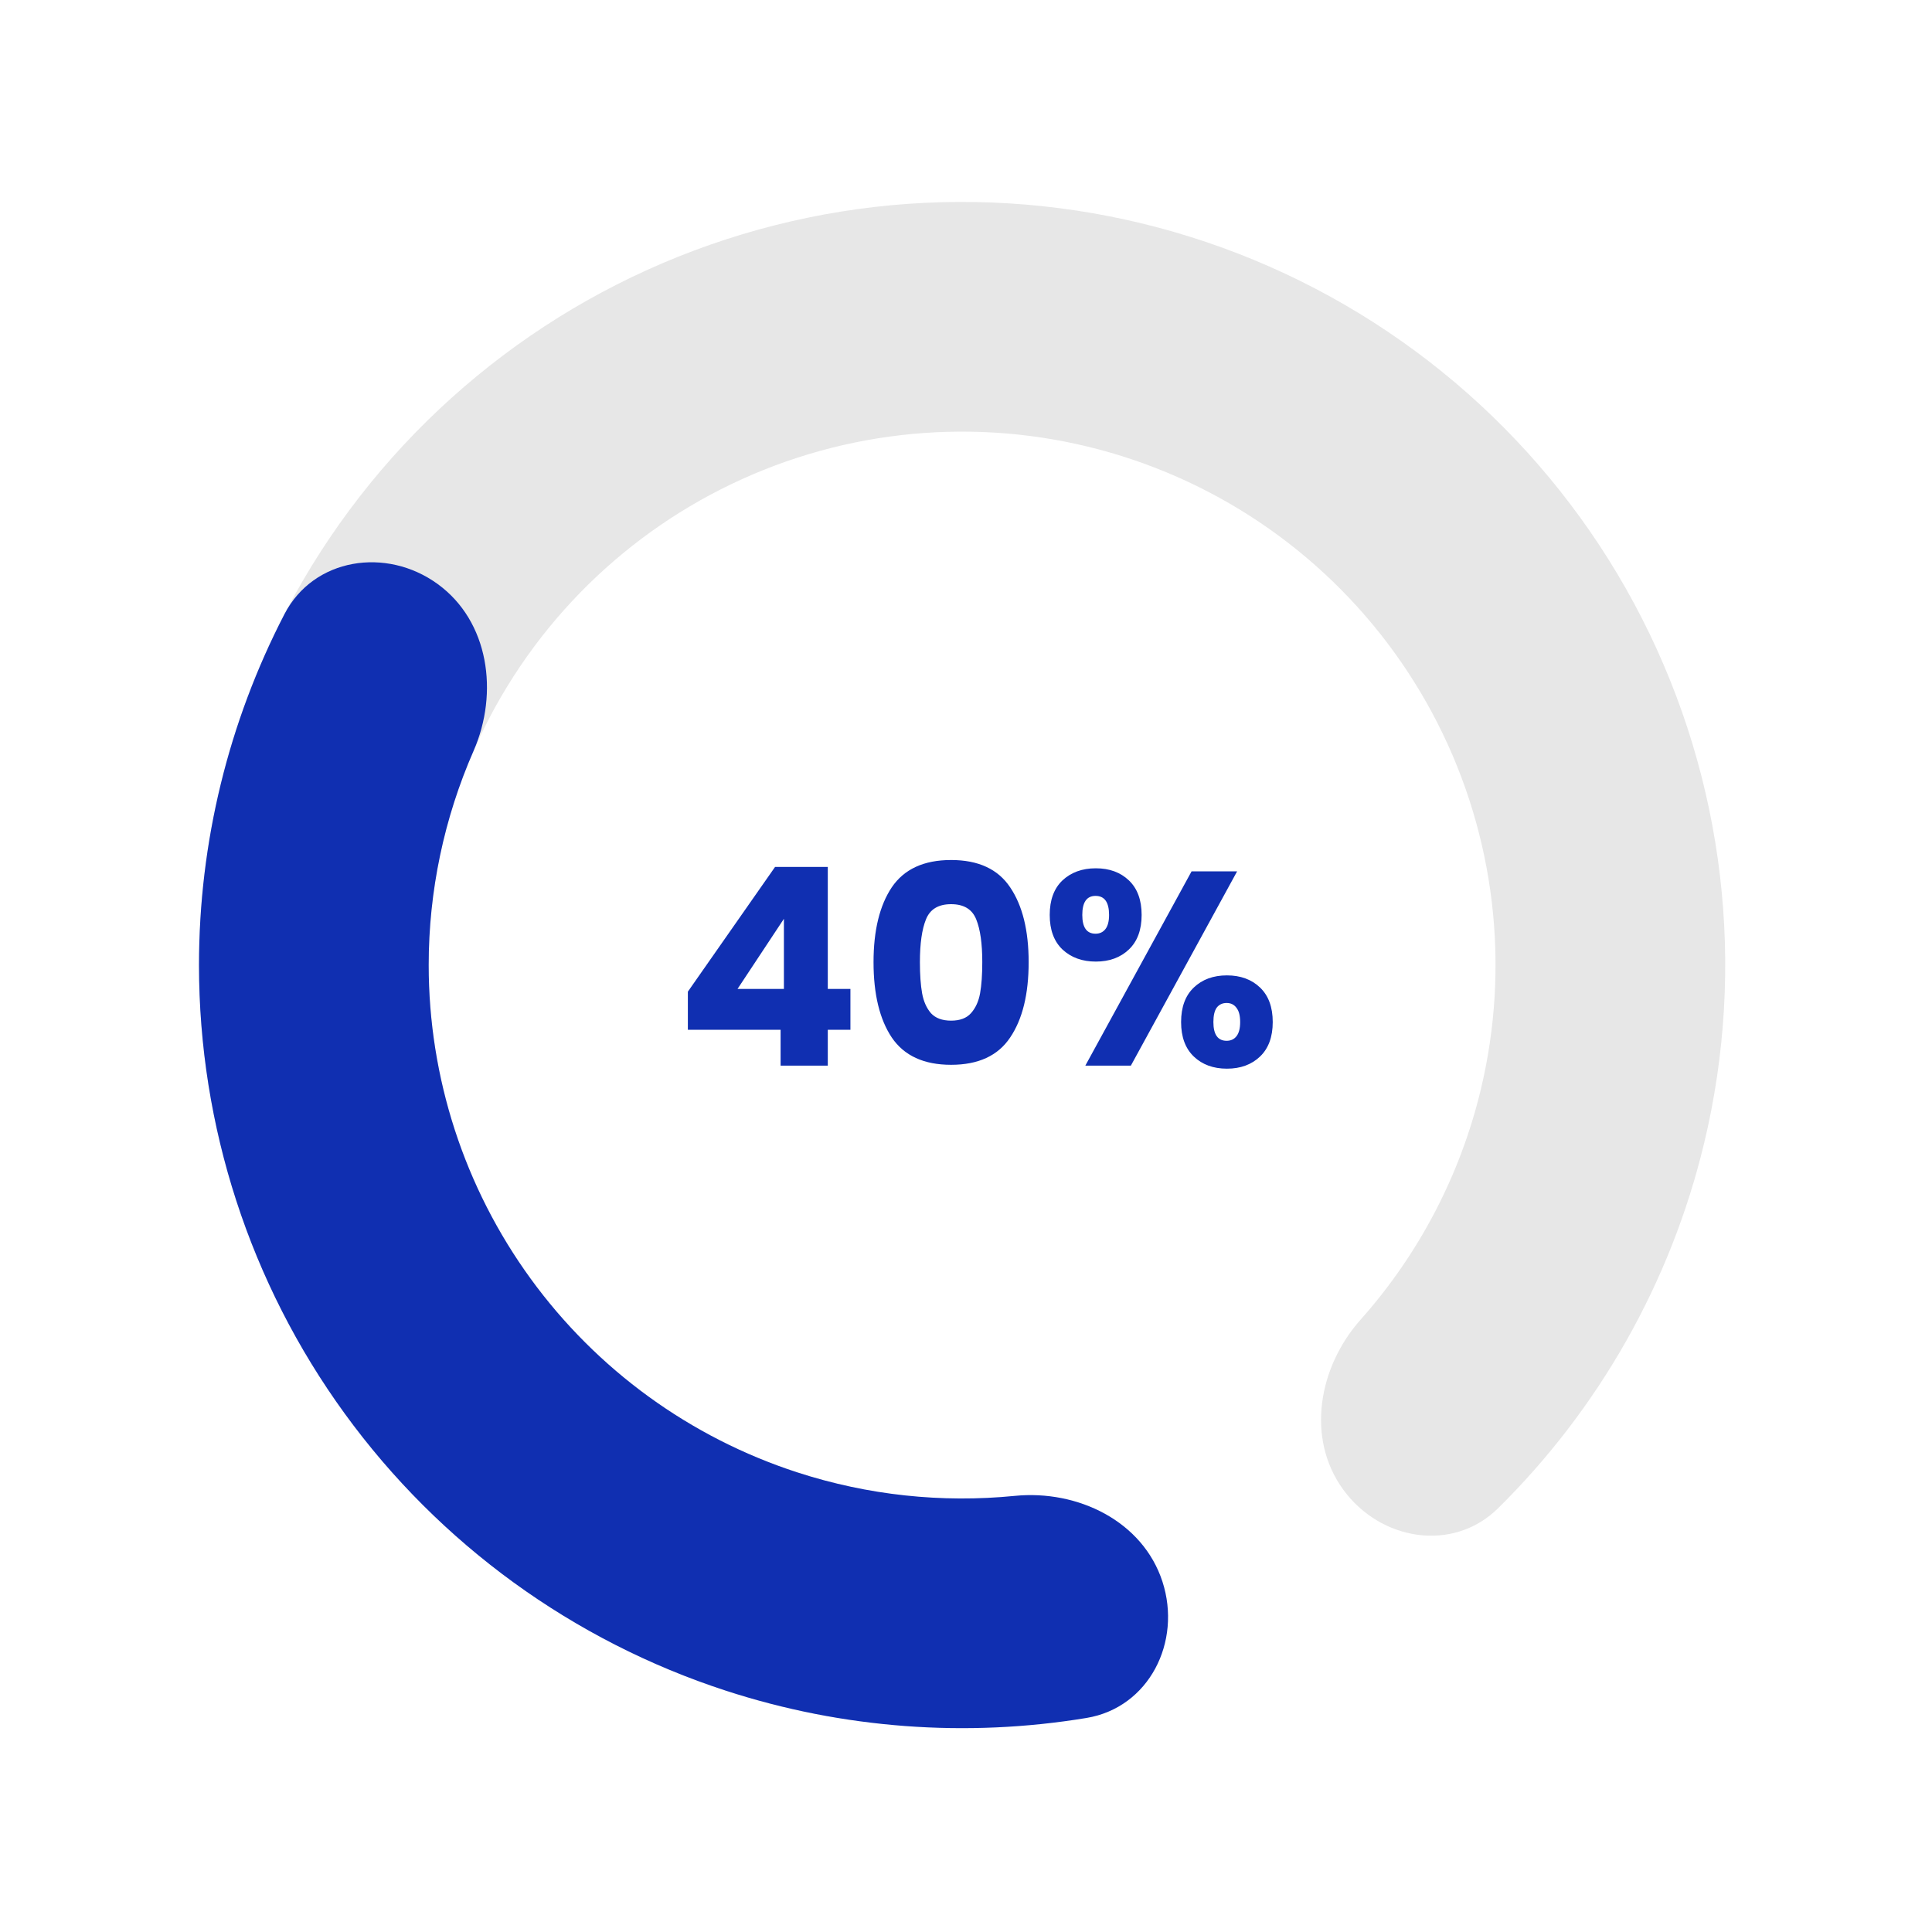 <svg width="224" height="224" viewBox="0 0 224 224" fill="none" xmlns="http://www.w3.org/2000/svg">
<path d="M111.549 187.051C111.549 194.405 105.554 200.469 98.283 199.367C82.042 196.904 66.712 189.95 54.087 179.168C38.068 165.486 27.456 146.538 24.161 125.73C20.865 104.923 25.102 83.623 36.109 65.66C47.117 47.698 64.172 34.253 84.208 27.743C104.243 21.233 125.944 22.086 145.407 30.148C164.87 38.209 180.818 52.951 190.382 71.722C199.946 90.493 202.499 112.06 197.581 132.544C193.705 148.688 185.39 163.324 173.698 174.863C168.464 180.028 160.05 178.646 155.728 172.697C151.405 166.748 152.863 158.497 157.751 153.003C164.477 145.445 169.293 136.297 171.686 126.327C175.124 112.008 173.34 96.933 166.654 83.812C159.969 70.691 148.821 60.386 135.216 54.751C121.611 49.115 106.442 48.519 92.437 53.07C78.432 57.62 66.51 67.019 58.816 79.575C51.121 92.131 48.16 107.02 50.463 121.565C52.767 136.109 60.185 149.355 71.382 158.918C79.179 165.577 88.451 170.147 98.336 172.309C105.52 173.88 111.549 179.698 111.549 187.051Z" fill="#E7E7E7"/>
<path d="M134.775 183.373C137.047 190.367 133.22 197.987 125.965 199.185C112.058 201.481 97.735 200.432 84.208 196.037C66.438 190.263 50.952 179.012 39.969 163.895C28.987 148.779 23.072 130.574 23.072 111.89C23.072 97.666 26.5 83.721 32.981 71.204C36.363 64.674 44.792 63.388 50.742 67.711C56.691 72.033 57.854 80.331 54.903 87.066C51.492 94.849 49.702 103.297 49.702 111.89C49.702 124.951 53.837 137.676 61.514 148.242C69.191 158.809 80.016 166.674 92.437 170.71C100.609 173.365 109.197 174.273 117.653 173.435C124.971 172.709 132.503 176.379 134.775 183.373Z" fill="#102FB1"/>
<path d="M79.752 119.392V114.976L89.864 100.512H95.976V114.656H98.6V119.392H95.976V123.552H90.504V119.392H79.752ZM90.888 106.528L85.512 114.656H90.888V106.528ZM101.28 111.552C101.28 107.882 101.984 104.992 103.392 102.88C104.822 100.768 107.115 99.712 110.272 99.712C113.43 99.712 115.712 100.768 117.12 102.88C118.55 104.992 119.264 107.882 119.264 111.552C119.264 115.264 118.55 118.176 117.12 120.288C115.712 122.4 113.43 123.456 110.272 123.456C107.115 123.456 104.822 122.4 103.392 120.288C101.984 118.176 101.28 115.264 101.28 111.552ZM113.888 111.552C113.888 109.397 113.654 107.744 113.184 106.592C112.715 105.418 111.744 104.832 110.272 104.832C108.8 104.832 107.83 105.418 107.36 106.592C106.891 107.744 106.656 109.397 106.656 111.552C106.656 113.002 106.742 114.208 106.912 115.168C107.083 116.106 107.424 116.874 107.936 117.472C108.47 118.048 109.248 118.336 110.272 118.336C111.296 118.336 112.064 118.048 112.576 117.472C113.11 116.874 113.462 116.106 113.632 115.168C113.803 114.208 113.888 113.002 113.888 111.552ZM121.707 106.08C121.707 104.352 122.198 103.018 123.179 102.08C124.182 101.141 125.473 100.672 127.051 100.672C128.63 100.672 129.91 101.141 130.891 102.08C131.873 103.018 132.363 104.352 132.363 106.08C132.363 107.808 131.873 109.141 130.891 110.08C129.91 111.018 128.63 111.488 127.051 111.488C125.473 111.488 124.182 111.018 123.179 110.08C122.198 109.141 121.707 107.808 121.707 106.08ZM143.435 101.024L131.115 123.552H125.835L138.155 101.024H143.435ZM127.019 103.872C125.995 103.872 125.483 104.608 125.483 106.08C125.483 107.53 125.995 108.256 127.019 108.256C127.51 108.256 127.894 108.074 128.171 107.712C128.449 107.349 128.587 106.805 128.587 106.08C128.587 104.608 128.065 103.872 127.019 103.872ZM136.939 118.496C136.939 116.768 137.43 115.434 138.411 114.496C139.393 113.557 140.673 113.088 142.251 113.088C143.83 113.088 145.11 113.557 146.091 114.496C147.073 115.434 147.563 116.768 147.563 118.496C147.563 120.224 147.073 121.557 146.091 122.496C145.11 123.434 143.83 123.904 142.251 123.904C140.673 123.904 139.393 123.434 138.411 122.496C137.43 121.557 136.939 120.224 136.939 118.496ZM142.219 116.288C141.729 116.288 141.345 116.469 141.067 116.832C140.811 117.194 140.683 117.749 140.683 118.496C140.683 119.946 141.195 120.672 142.219 120.672C142.71 120.672 143.094 120.49 143.371 120.128C143.649 119.765 143.787 119.221 143.787 118.496C143.787 117.77 143.649 117.226 143.371 116.864C143.094 116.48 142.71 116.288 142.219 116.288Z" fill="#102FB1"/>
</svg>

